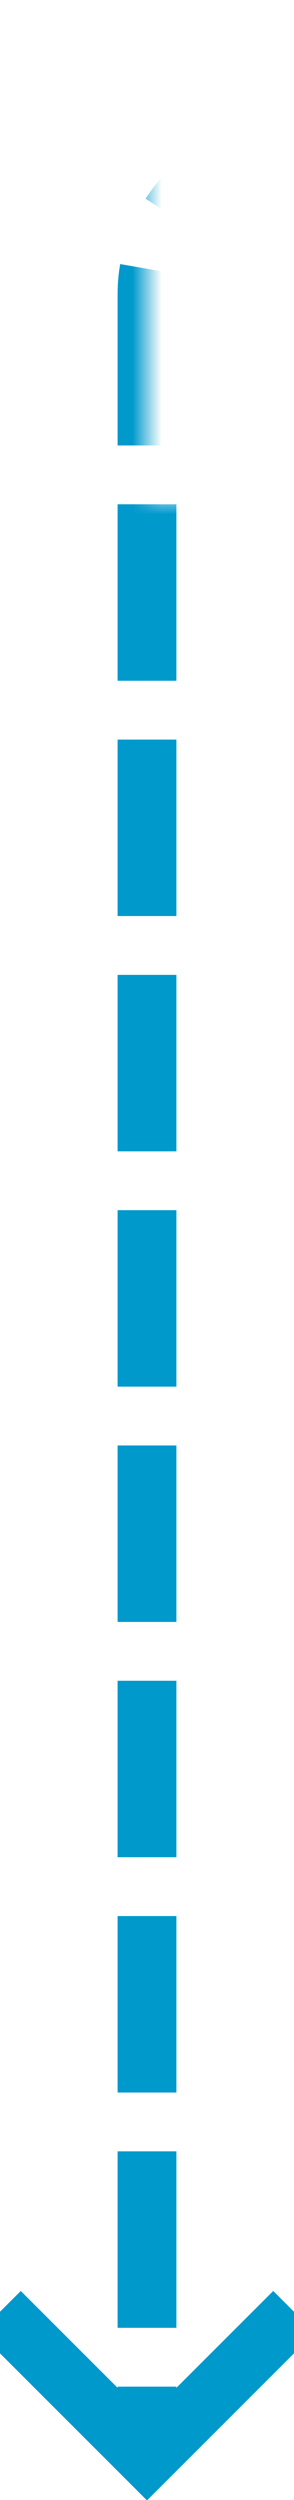 ﻿<?xml version="1.0" encoding="utf-8"?>
<svg version="1.1" xmlns:xlink="http://www.w3.org/1999/xlink" width="10px" height="85px" preserveAspectRatio="xMidYMin meet" viewBox="77 649  8 85" xmlns="http://www.w3.org/2000/svg">
  <defs>
    <mask fill="white" id="clip2096">
      <path d="M 81 641  L 111 641  L 111 666  L 81 666  Z M 71 641  L 191 641  L 191 744  L 71 744  Z " fill-rule="evenodd" />
    </mask>
  </defs>
  <path d="M 191 654  L 86 654  A 5 5 0 0 0 81 659 L 81 732  " stroke-width="2" stroke-dasharray="6,2" stroke="#0099cc" fill="none" mask="url(#clip2096)" />
  <path d="M 85.293 726.893  L 81 731.186  L 76.707 726.893  L 75.293 728.307  L 80.293 733.307  L 81 734.014  L 81.707 733.307  L 86.707 728.307  L 85.293 726.893  Z " fill-rule="nonzero" fill="#0099cc" stroke="none" mask="url(#clip2096)" />
</svg>